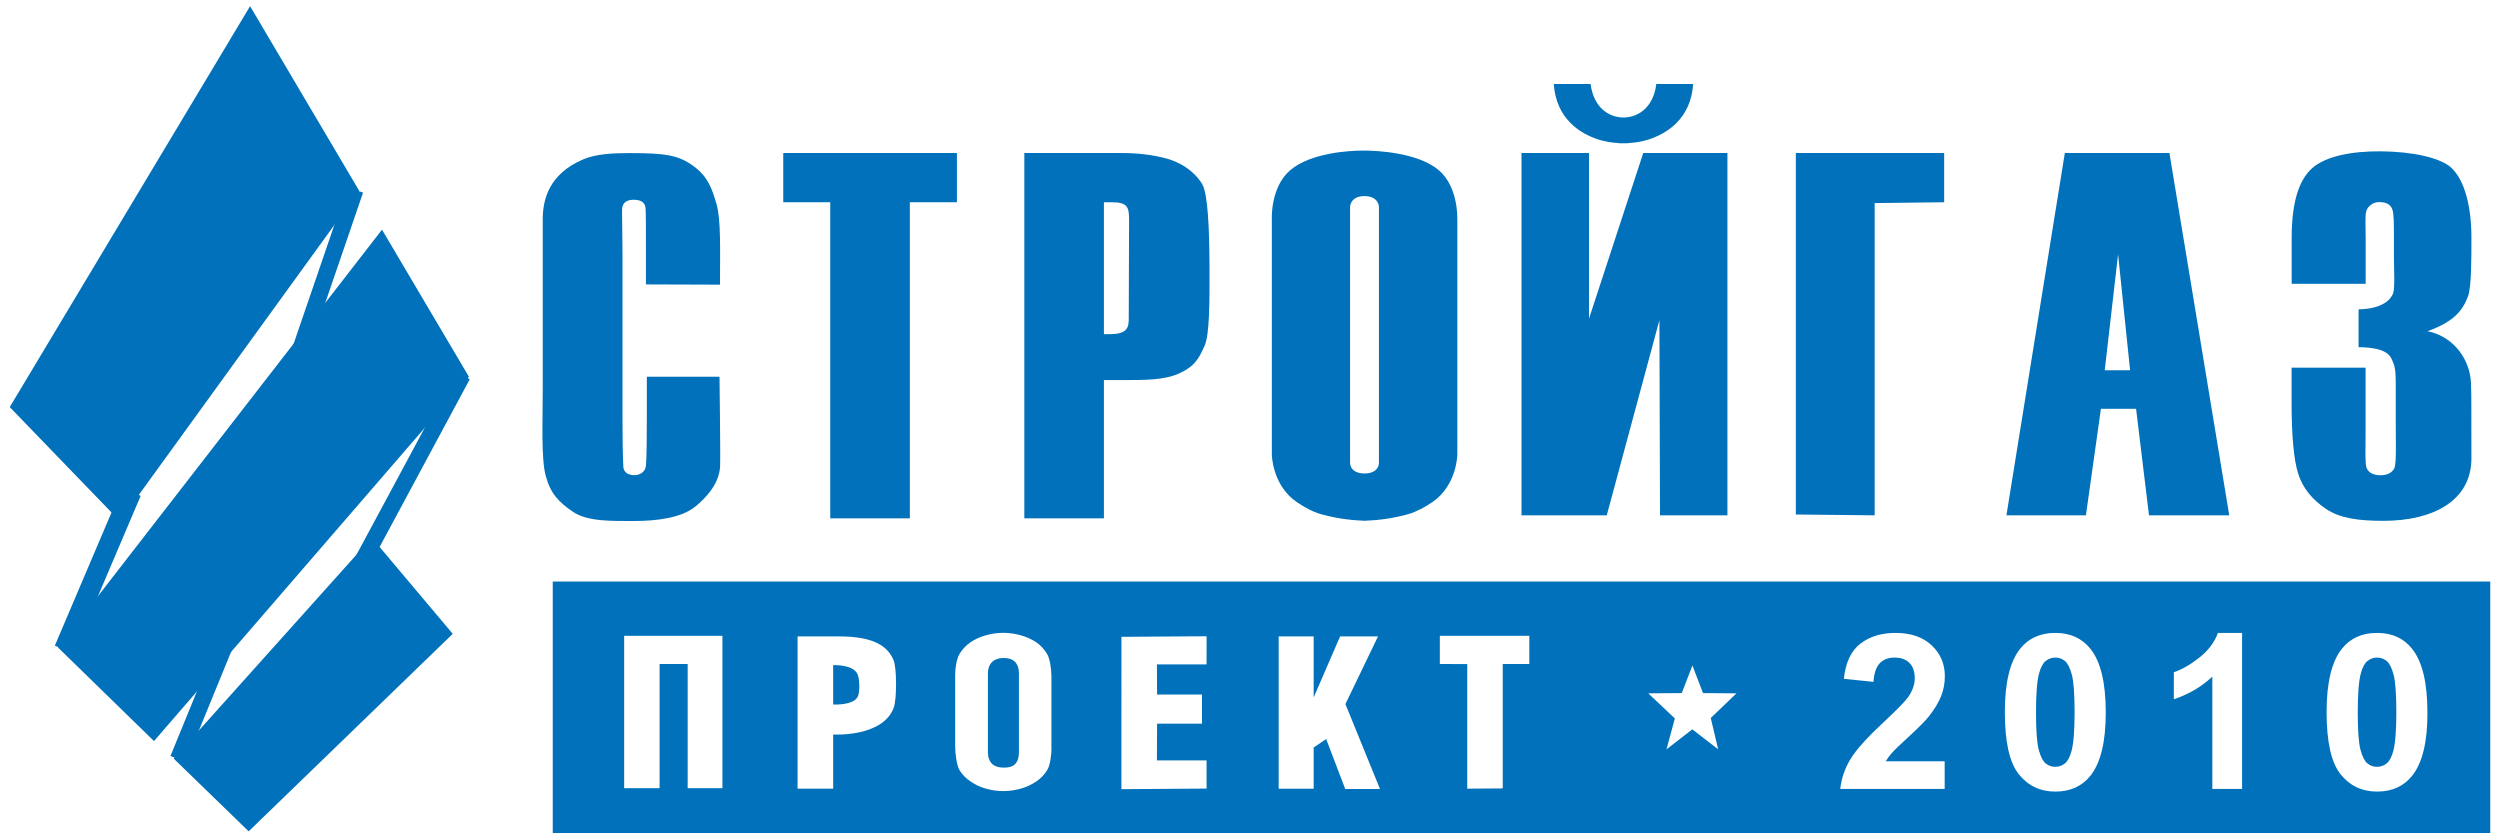 <?xml version="1.0" encoding="utf-8"?>
<!-- Generator: Adobe Illustrator 23.1.0, SVG Export Plug-In . SVG Version: 6.00 Build 0)  -->
<svg version="1.1" id="Слой_1" xmlns="http://www.w3.org/2000/svg" xmlns:xlink="http://www.w3.org/1999/xlink" x="0px" y="0px"
	 viewBox="0 0 300 100" style="enable-background:new 0 0 300 100;" xml:space="preserve">
<style type="text/css">
	.st0{fill:#0071BA;}
	.st1{clip-path:url(#SVGID_2_);fill:#0071BA;}
	.st2{clip-path:url(#SVGID_2_);fill:none;stroke:#0071BA;stroke-width:2.438;stroke-miterlimit:10;}
	.st3{clip-path:url(#SVGID_2_);fill:none;stroke:#0071BA;stroke-width:2;stroke-miterlimit:10;}
</style>
<polygon class="st0" points="99.63,62.2 99.63,24.27 93.99,24.27 93.99,18.36 114.83,18.36 114.83,24.27 109.18,24.27 109.18,62.2 
	"/>
<g>
	<defs>
		<rect id="SVGID_1_" x="-47.77" y="-76" width="395.54" height="263.69"/>
	</defs>
	<clipPath id="SVGID_2_">
		<use xlink:href="#SVGID_1_"  style="overflow:visible;"/>
	</clipPath>
	<path class="st1" d="M122.92,62.2V18.36h11.54c2.11,0,3.97,0.23,5.58,0.68c1.61,0.45,3.24,1.45,4.21,3.03
		c0.72,1.18,0.87,5.6,0.89,9.93c0.02,4.33,0,8.11-0.57,9.44c-0.77,1.79-1.34,2.58-3.1,3.38c-1.76,0.8-4.07,0.79-6.94,0.79h-2.06
		V62.2H122.92z M132.47,24.27v15.83h0.48c2.31,0.02,2.54-0.66,2.5-2.14l0.04-11.56c0-1.52-0.16-2.13-2.09-2.13H132.47z"/>
	<path class="st1" d="M199.2,61.84l-0.07-23.42l-6.32,23.42h-10.23V18.36h8.1v19.88l6.51-19.88h10.1v43.48H199.2z M207.29,61.84
		h-8.09l-0.07-23.42"/>
	<polygon class="st1" points="215.5,61.74 215.5,18.36 233.3,18.36 233.3,24.27 224.96,24.37 224.96,61.84 	"/>
	<path class="st1" d="M240.77,61.84l7.01-43.48h12.55l7.18,43.48h-9.63l-1.55-12.78h-4.22l-1.8,12.78H240.77z M255.61,44.43
		l-1.44-13.92l-1.6,13.92H255.61z"/>
	<path class="st1" d="M291.29,39.75c0.13,0.02,0.26,0.05,0.4,0.09c2.8,0.72,4.73,3.3,4.83,6.19c0.03,0.77,0.04,1.69,0.04,2.77
		c0,1.94,0.01,4.34,0.01,6.2c0,5.05-4.54,7.5-10.55,7.5c-2.96,0-5.21-0.29-6.9-1.43c-1.69-1.14-2.8-2.54-3.33-4.2
		c-0.53-1.66-0.8-4.54-0.8-8.63v-4.12h8.88v7.71c0,1.86-0.07,3.72,0.09,4.23c0.26,0.81,1.07,0.97,1.74,0.97
		c0.72,0,1.41-0.29,1.65-0.92c0.23-0.64,0.14-3.29,0.14-5.98v-2.98c0-1.65,0.04-2.8-0.28-3.57c-0.32-0.76-0.51-1.87-4.18-1.92
		l0-4.54c2.99-0.05,3.92-1.28,4.15-1.94c0.23-0.66,0.09-3.03,0.09-4.43v-2.39c0-1.51,0-2.78-0.21-3.29
		c-0.29-0.72-1.02-0.82-1.59-0.82c-0.65,0-1.22,0.42-1.46,0.93c-0.24,0.51-0.13,1.83-0.13,3.48v5.4H275v-5.53
		c0-4.11,0.82-6.9,2.45-8.34c1.64-1.45,4.77-2.07,8.34-2.03c3.67,0.04,7.1,0.75,8.41,2.01c1.61,1.55,2.37,4.75,2.37,8.31
		c0,2.41,0.01,5.88-0.39,7.02C295.47,37.47,294.23,38.69,291.29,39.75"/>
	<path class="st1" d="M86.4,34.16l-8.89-0.03v-4.18c0-2.17,0-4.38-0.04-4.95c-0.06-0.84-0.76-1.03-1.43-1.03
		c-0.76,0-1.37,0.3-1.39,1.16c-0.02,0.68,0.05,3.19,0.05,5.36V50.4c0,2.08,0.02,3.94,0.1,5.61c0.03,0.67,0.6,1.01,1.31,1.01
		c0.68,0,1.31-0.39,1.39-1.06c0.11-0.88,0.12-3.78,0.12-6.14v-4.61h8.72c0,0,0.13,9.7,0.07,10.8c-0.14,2.27-1.99,3.96-2.92,4.74
		c-1.73,1.44-4.82,1.77-7.4,1.77c-2.69,0-5.59,0.08-7.33-1.1c-1.74-1.18-2.71-2.22-3.27-4.31c-0.57-2.09-0.36-6.51-0.36-10.71V33.88
		c0-3.09,0.01-5.98,0-7.53c-0.01-2.42,0.75-5.46,4.82-7.21c1.6-0.69,3.68-0.77,5.67-0.77c4.28,0,5.82,0.27,7.57,1.54
		c1.76,1.27,2.25,2.71,2.8,4.61C86.53,26.4,86.4,30.16,86.4,34.16"/>
	<polygon class="st1" points="30.01,0.74 43.1,22.89 14.38,62.53 1.17,48.85 	"/>
	<polygon class="st1" points="45.84,27.56 56.27,45.21 18.48,88.93 6.97,77.71 	"/>
	<polygon class="st1" points="44.61,64.52 54.33,76.06 29.84,99.76 20.84,91.03 	"/>
	<line class="st1" x1="15.76" y1="59.02" x2="7.7" y2="77.96"/>
	<line class="st2" x1="15.76" y1="59.02" x2="7.7" y2="77.96"/>
	<line class="st1" x1="21.38" y1="91.1" x2="27.28" y2="76.68"/>
	<line class="st3" x1="21.38" y1="91.1" x2="27.28" y2="76.68"/>
	<line class="st1" x1="35.63" y1="43.19" x2="42.62" y2="22.79"/>
	<line class="st3" x1="35.63" y1="43.19" x2="42.62" y2="22.79"/>
	<line class="st1" x1="55.49" y1="45.04" x2="42.58" y2="69.05"/>
	<line class="st3" x1="55.49" y1="45.04" x2="42.58" y2="69.05"/>
	<path class="st1" d="M198.75,10.08c0,0-0.2,3.39-3.28,3.96c-0.43,0.08-0.88,0.08-1.31,0c-3.07-0.57-3.28-3.96-3.28-3.96h-4.43
		c0.3,4.23,3.21,5.97,5.38,6.67c0.78,0.25,1.6,0.38,2.42,0.42l0,0.02h0.47h0.19h0.47l0-0.02c0.82-0.04,1.63-0.17,2.42-0.42
		c2.17-0.7,5.09-2.44,5.38-6.67H198.75z"/>
	<path class="st1" d="M172.66,20.43c-2.46-2.1-7.33-2.36-8.94-2.36c-0.02,0-0.04,0-0.09,0c-0.05,0-0.08,0-0.09,0
		c-1.6,0-6.27,0.26-8.72,2.36c-2.36,2.02-2.2,5.77-2.2,5.77v28.3c0,0,0,3.71,3.02,5.77c0.81,0.55,1.89,1.16,2.84,1.42
		c1.67,0.47,3.39,0.73,5.11,0.79c0,0.01,0,0.01,0,0.02c0.05,0,0.1-0.01,0.16-0.01c0.05,0,0.1,0.01,0.16,0.01c0-0.01,0-0.01,0-0.02
		c1.72-0.06,3.44-0.32,5.11-0.79c0.95-0.27,2.03-0.87,2.84-1.42c3.02-2.06,3.02-5.77,3.02-5.77V26.2
		C174.86,26.2,175.02,22.45,172.66,20.43 M163.55,23.26c-0.02-0.03-0.03-0.06-0.02-0.09c0,0.01,0,0.01,0.01,0.02
		c0,0.01,0,0.03,0.01,0.02C163.54,23.22,163.54,23.24,163.55,23.26 M163.74,56.9c0,0.02,0,0.04,0,0.07
		C163.73,56.94,163.73,56.92,163.74,56.9 M163.74,56.82c-1.81-0.02-1.73-1.29-1.73-1.29v-30.7c0,0,0-1.3,1.73-1.3
		c1.73,0.01,1.73,1.3,1.73,1.3v30.7C165.47,55.53,165.55,56.8,163.74,56.82"/>
	<path class="st1" d="M120.41,78.96c-0.63,0-1.86,0.23-1.86,1.88v9.39c0,1.72,1.23,1.88,1.86,1.88s1.87,0,1.86-1.88l0-9.39
		C122.27,79.08,121.04,78.96,120.41,78.96"/>
	<path class="st1" d="M99.98,79.82v4.72c0,0,2.48,0.15,2.97-0.99c0.24-0.56,0.21-2.03-0.03-2.61
		C102.41,79.69,99.98,79.82,99.98,79.82"/>
	<path class="st1" d="M247.79,79.32c-0.34-0.28-0.72-0.41-1.15-0.41c-0.43,0-0.82,0.14-1.16,0.41c-0.34,0.28-0.6,0.77-0.79,1.48
		c-0.25,0.92-0.37,2.48-0.37,4.67s0.11,3.69,0.33,4.51c0.22,0.82,0.5,1.36,0.83,1.63c0.33,0.27,0.72,0.41,1.15,0.41
		c0.43,0,0.82-0.14,1.16-0.41c0.34-0.28,0.6-0.77,0.79-1.48c0.25-0.92,0.37-2.47,0.37-4.66s-0.11-3.69-0.33-4.51
		C248.4,80.15,248.13,79.6,247.79,79.32"/>
	<path class="st1" d="M66.33,100.01h232.5V69.78H66.33V100.01z M86.69,94.58h-4.17v-14.9h-3.37v14.9H74.9V76.3h11.79V94.58z
		 M107.26,84.89c-1.3,3.62-7.28,3.25-7.28,3.25v6.5h-4.27V76.37h5c4.26,0,5.84,1.24,6.52,2.85
		C107.62,80.14,107.62,83.88,107.26,84.89 M126.18,89.8c0,0.78-0.17,2.05-0.51,2.6c-0.34,0.56-0.78,1.02-1.32,1.38
		c-0.56,0.38-1.19,0.67-1.87,0.86c-0.69,0.19-1.38,0.29-2.08,0.29c-0.7,0-1.39-0.1-2.08-0.29c-0.69-0.19-1.3-0.48-1.84-0.86
		c-0.56-0.36-1.01-0.82-1.35-1.38c-0.34-0.56-0.51-2.06-0.51-2.84v-8.6c0-0.75,0.17-1.9,0.51-2.47c0.34-0.57,0.79-1.05,1.35-1.43
		c0.54-0.36,1.15-0.64,1.84-0.83c0.69-0.19,1.38-0.29,2.07-0.29c0.7,0,1.39,0.1,2.08,0.29c0.69,0.19,1.31,0.47,1.87,0.83
		c0.54,0.38,0.98,0.86,1.32,1.43c0.34,0.57,0.51,1.88,0.51,2.63V89.8z M144.79,79.73h-5.96l0.02,3.61h5.39v3.5l-5.39,0l-0.02,4.41
		h5.96v3.38l-10.22,0.07V76.42l10.22-0.07V79.73z M161.43,94.68l-2.29-5.99l-1.5,1.01v4.95h-4.2V76.37h4.2v7.32l3.17-7.32h4.55
		l-3.91,8.12l4.15,10.19H161.43z M183.52,79.68h-3.19v14.93l-4.26,0.03V79.69l-3.29-0.01V76.3h10.74V79.68z M206.18,89.92l-3.1-2.4
		l-3.1,2.4l1-3.71l-3.19-3.01l4.02-0.03l1.28-3.31l1.27,3.31l4.02,0.03l-3.09,2.96L206.18,89.92z M233.36,91.35v3.32h-12.53
		c0.14-1.25,0.54-2.44,1.22-3.57c0.68-1.12,2.02-2.61,4.02-4.47c1.61-1.5,2.6-2.52,2.96-3.05c0.49-0.74,0.74-1.47,0.74-2.19
		c0-0.8-0.21-1.41-0.64-1.84c-0.43-0.43-1.02-0.64-1.77-0.64c-0.75,0-1.34,0.22-1.78,0.67c-0.44,0.45-0.7,1.2-0.76,2.24l-3.56-0.36
		c0.21-1.97,0.88-3.38,2-4.23c1.12-0.86,2.52-1.28,4.2-1.28c1.84,0,3.29,0.5,4.34,1.49c1.05,0.99,1.58,2.23,1.58,3.7
		c0,0.84-0.15,1.64-0.45,2.4c-0.3,0.76-0.78,1.55-1.43,2.38c-0.43,0.55-1.21,1.34-2.34,2.38c-1.13,1.03-1.84,1.72-2.14,2.06
		c-0.3,0.34-0.54,0.67-0.73,0.99H233.36z M250.86,93.08c-1.01,1.27-2.42,1.91-4.22,1.91c-1.81,0-3.28-0.7-4.39-2.09
		c-1.11-1.39-1.67-3.88-1.67-7.46c0-3.51,0.61-6.04,1.83-7.58c1.01-1.27,2.42-1.91,4.22-1.91s3.22,0.64,4.24,1.93
		c1.21,1.53,1.82,4.06,1.82,7.59C252.7,89,252.08,91.54,250.86,93.08 M269.05,94.67h-3.57V81.2c-1.31,1.22-2.84,2.12-4.62,2.71
		v-3.24c0.93-0.31,1.95-0.88,3.04-1.74c1.09-0.85,1.84-1.85,2.25-2.98h2.9V94.67z M289.47,93.08c-1.01,1.27-2.42,1.91-4.22,1.91
		c-1.81,0-3.28-0.7-4.39-2.09s-1.67-3.88-1.67-7.46c0-3.51,0.61-6.04,1.83-7.58c1.01-1.27,2.42-1.91,4.22-1.91
		c1.81,0,3.22,0.64,4.23,1.93c1.21,1.53,1.82,4.06,1.82,7.59C291.31,89,290.69,91.54,289.47,93.08"/>
	<path class="st1" d="M286.4,79.32c-0.34-0.28-0.72-0.41-1.15-0.41c-0.43,0-0.82,0.14-1.16,0.41c-0.34,0.28-0.6,0.77-0.79,1.48
		c-0.25,0.92-0.37,2.48-0.37,4.67s0.11,3.69,0.33,4.51c0.22,0.82,0.5,1.36,0.83,1.63c0.33,0.27,0.72,0.41,1.15,0.41
		c0.43,0,0.82-0.14,1.16-0.41c0.34-0.28,0.6-0.77,0.79-1.48c0.25-0.92,0.37-2.47,0.37-4.66s-0.11-3.69-0.33-4.51
		C287.01,80.15,286.74,79.6,286.4,79.32"/>
</g>
</svg>
